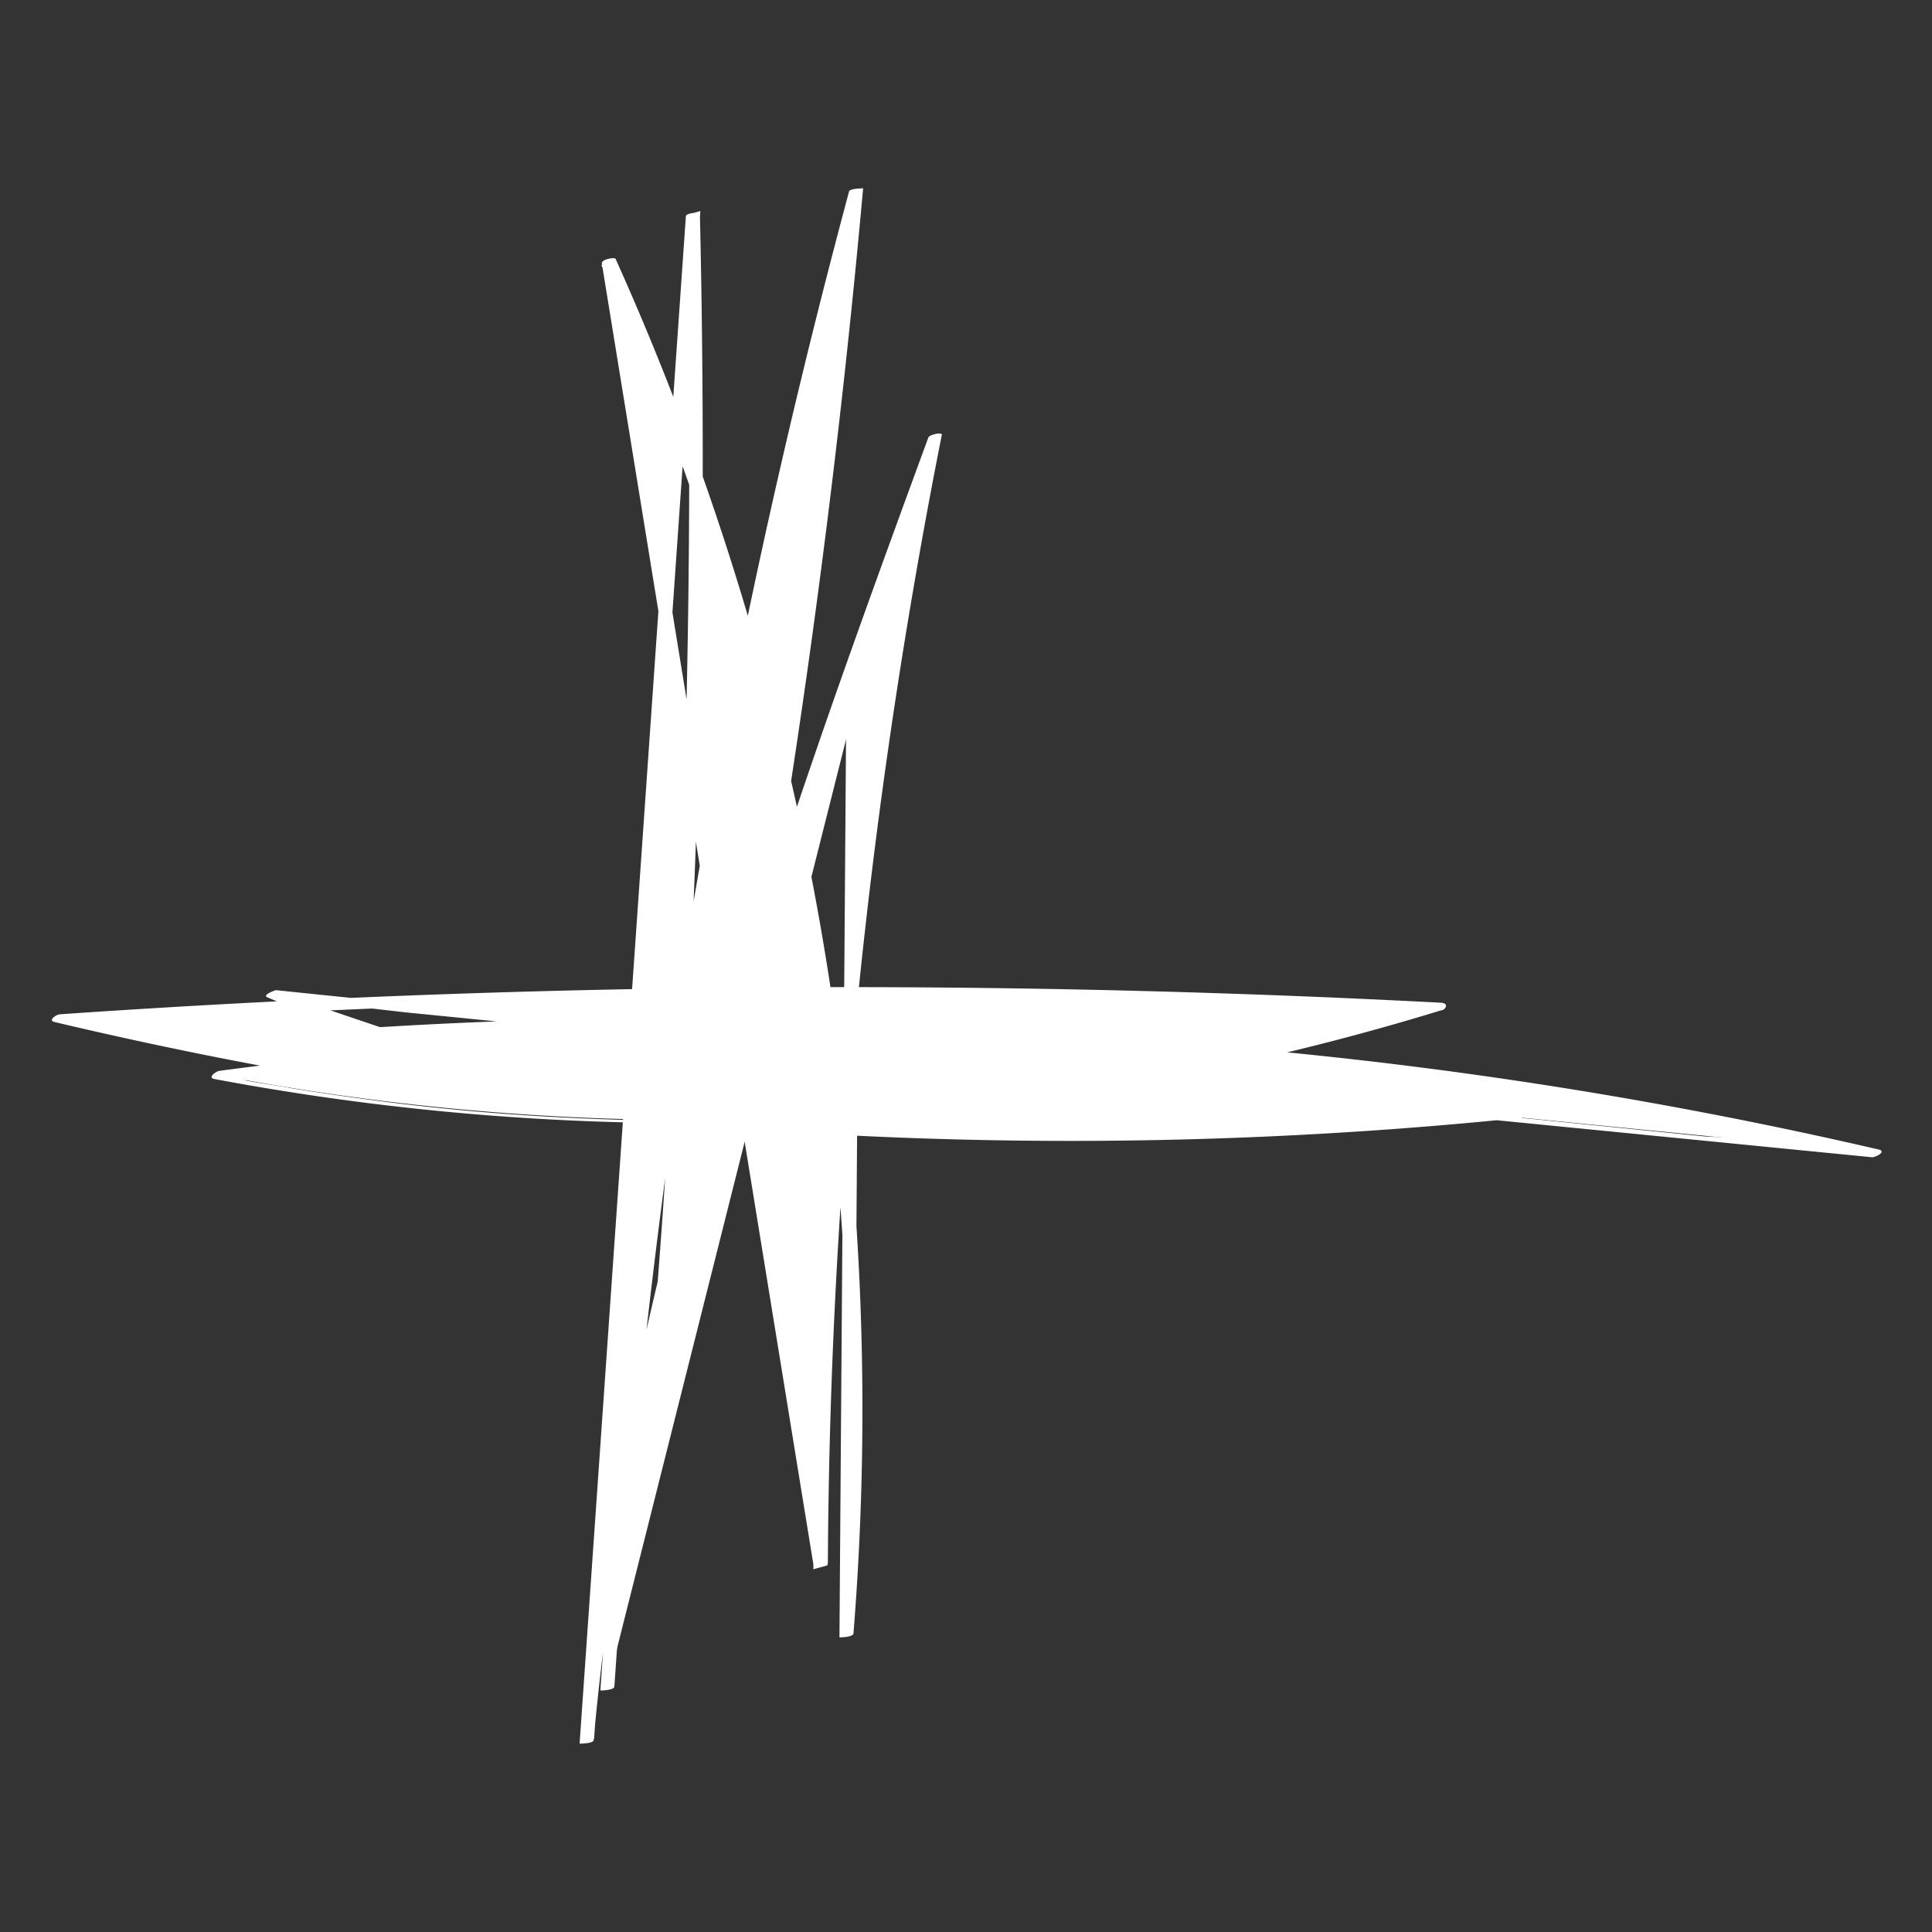 <svg xmlns="http://www.w3.org/2000/svg" viewBox="0 0 40 40"><rect x="0" y="0" width="40" height="40" fill="#333333" stroke="none"/><defs><style>.cls-1{fill:#fff;}</style></defs><g id="Capa_4" data-name="Capa 4"><path class="cls-1" d="M9.64,22.86l-3.06-1.4a96.59,96.59,0,0,1,26,1.51A89.94,89.94,0,0,1,1.22,21.1a231.11,231.11,0,0,1,28.59-.25A52.31,52.31,0,0,1,4.53,22.26a94.65,94.65,0,0,1,34.25,1.6L5.65,20.58a22.88,22.88,0,0,0,15.19,1.11"/><path class="cls-1" d="M9.75,22.79l-2-.9c-1-.47-.73-.39.22-.45,1.59-.1,3.19-.16,4.79-.18q4.23,0,8.45.28,4.44.33,8.83,1.08A7.73,7.73,0,0,1,32,23a15.51,15.51,0,0,0-1.85.18q-2.37.21-4.74.3a89.06,89.06,0,0,1-17.11-1c-1.42-.22-2.83-.48-4.24-.77-.62-.12-1.24-.27-1.86-.4-1.35-.28.6-.17.93-.19q4.65-.29,9.32-.39,4.32-.09,8.63,0c1.4,0,2.8.05,4.19.1l2,.07a10.08,10.08,0,0,1,2.05.1c-.05-.09-3.44.91-3.82,1-1.58.35-3.17.62-4.77.82a52,52,0,0,1-8.55.34c-1.46-.06-2.92-.18-4.37-.37-.61-.08-1.23-.17-1.84-.27.07,0-.91-.14-.91-.16l.86-.1c3-.37,6-.58,9-.66a95.59,95.59,0,0,1,17.15,1.15q2.35.38,4.71.87c.33.08,2.25.44,1,.16a20.46,20.46,0,0,0-2.47-.25l-9.89-1L5.71,20.5s-.3.1-.17.15a23.38,23.38,0,0,0,15.32,1.11c.17,0,.13-.19,0-.15A22.88,22.88,0,0,1,9.2,21.7c-.37-.1-3-1-3-1s2.05.25,2.4.28l5.93.59,24.23,2.39c.08,0,.3-.12.14-.16A96,96,0,0,0,4.55,22.17c-.06,0-.27.14-.11.17a53.14,53.14,0,0,0,25.39-1.42c.09,0,.19-.15,0-.16A235.58,235.58,0,0,0,1.24,21c-.07,0-.26.13-.11.16a91.13,91.13,0,0,0,31.4,1.87c.06,0,.26-.13.1-.16a98.78,98.78,0,0,0-26-1.52s-.25.1-.13.16l3.05,1.4c.09,0,.36-.08.23-.14Z"/><path class="cls-1" d="M17.67,14.7l-.15,19.16A57.5,57.5,0,0,0,12.61,5.41l4.38,27A121.14,121.14,0,0,1,19.36,9c-3.18,8.81-6.4,17.74-7.21,27.06l2.2-31.65a216.81,216.81,0,0,1-1,26.73,194,194,0,0,0,4.37-27.2,159.07,159.07,0,0,0-5.15,31"/><path class="cls-1" d="M17.52,14.74,17.38,33.9s.28,0,.29-.08A58.07,58.07,0,0,0,12.75,5.37c0-.06-.3,0-.29.08l4.39,27s.29,0,.29-.08A123.59,123.59,0,0,1,19.5,9c0-.06-.26,0-.28.06C16,17.82,12.86,26.72,12,36.1L12.3,36,14.5,4.37l-.29.08a220.81,220.81,0,0,1-1,26.73s.27,0,.29-.06A198.84,198.84,0,0,0,17.87,3.9s-.27,0-.29.06A160.92,160.92,0,0,0,12.43,35s.28,0,.29-.08a161.37,161.37,0,0,1,5.14-31L17.58,4a196.79,196.79,0,0,1-4.38,27.2l.29-.06a221.05,221.05,0,0,0,1-26.74s-.28,0-.29.08L12,36.1s.28,0,.29-.07c.78-8.59,3.51-16.79,6.41-24.85a7,7,0,0,0,.48-1.33c.16-1.16-.19.27-.25.59-.15.79-.29,1.59-.42,2.38q-.56,3.33-.93,6.67a122.28,122.28,0,0,0-.74,13l.29-.08-4.39-27-.29.08A58.07,58.07,0,0,1,17.38,33.9l.29-.08.14-19.16s-.28,0-.29.08Z"/></g></svg>
